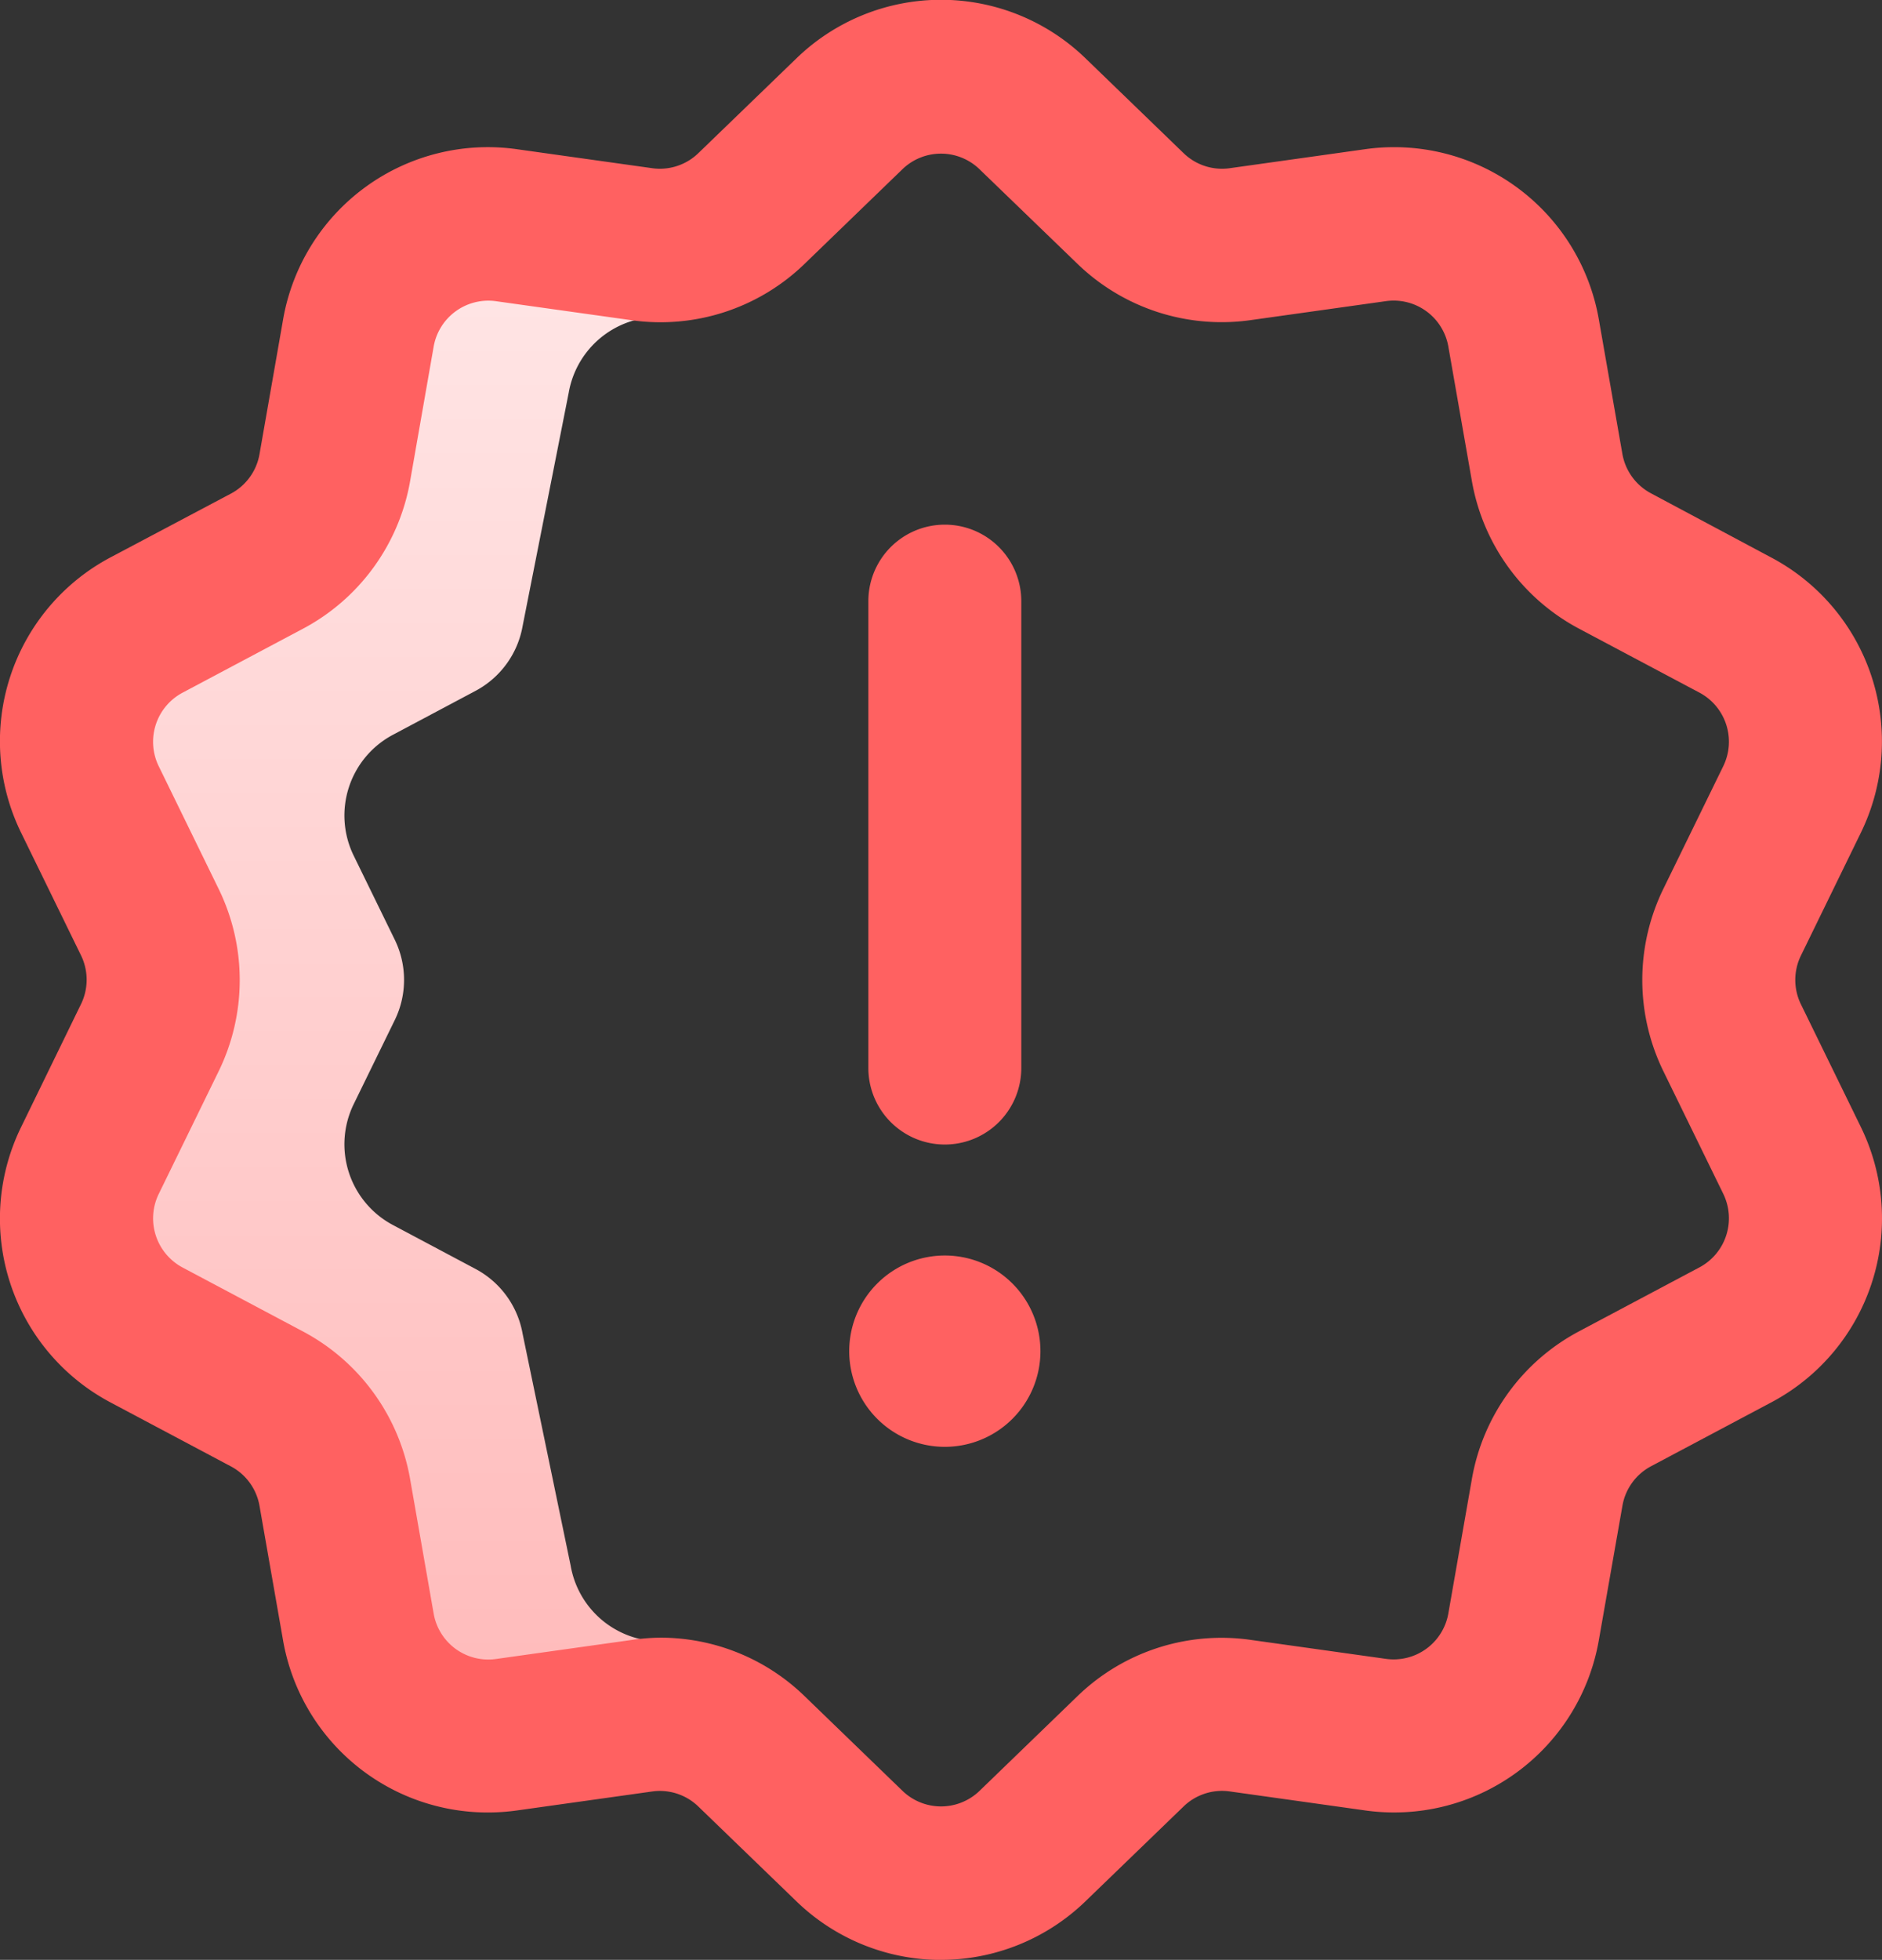 <svg xmlns="http://www.w3.org/2000/svg" xmlns:xlink="http://www.w3.org/1999/xlink" width="30" height="31.222" viewBox="0 0 30 31.222">
  <rect x="0" y="0" width="30" height="31.222" fill="#333333" stroke="none"/>
  <defs>
    <linearGradient id="linear-gradient" x1="0.5" x2="0.5" y2="1" gradientUnits="objectBoundingBox">
      <stop offset="0" stop-color="#ffe6e6"/>
      <stop offset="1" stop-color="#ffbaba"/>
    </linearGradient>
  </defs>
  <g id="Group_47340" data-name="Group 47340" transform="translate(-10.022 -0.001)">
    <path id="Path_96663" data-name="Path 96663" d="M39.075,58.854l-2.139-.3a2.108,2.108,0,0,0-2.371,1.724L34.193,62.4A2.108,2.108,0,0,1,33.1,63.9L31.2,64.915a2.109,2.109,0,0,0-.906,2.789l.949,1.942a2.11,2.11,0,0,1,0,1.852l-.949,1.942a2.11,2.11,0,0,0,.906,2.789L33.1,77.242a2.109,2.109,0,0,1,1.088,1.5l.373,2.129a2.108,2.108,0,0,0,2.371,1.724l2.139-.3a2.1,2.1,0,0,1,.4-.018l.113-1.182A1.455,1.455,0,0,1,37.95,79.9l-.765-3.69a1.456,1.456,0,0,0-.751-1.034l-1.317-.7a1.456,1.456,0,0,1-.625-1.925l.655-1.34a1.457,1.457,0,0,0,0-1.279l-.655-1.34a1.456,1.456,0,0,1,.625-1.925l1.317-.7a1.456,1.456,0,0,0,.751-1.034l.735-3.718a1.455,1.455,0,0,1,1.637-1.19l.144-1.178a2.1,2.1,0,0,1-.625.006Z" transform="translate(-18.832 -54.96)" fill="url(#linear-gradient)"/>
    <path id="Path_96664" data-name="Path 96664" d="M25.022,31.224a3.316,3.316,0,0,1-2.313-.942l-1.553-1.5a.881.881,0,0,0-.742-.241l-2.139.3a3.413,3.413,0,0,1-.477.034,3.311,3.311,0,0,1-3.266-2.754l-.373-2.129a.884.884,0,0,0-.459-.632l-1.908-1.013a3.315,3.315,0,0,1-1.429-4.4L11.312,16a.885.885,0,0,0,0-.782l-.949-1.942a3.315,3.315,0,0,1,1.429-4.4L13.7,7.866a.884.884,0,0,0,.459-.632L14.533,5.1a3.313,3.313,0,0,1,3.743-2.72l2.139.3a.881.881,0,0,0,.741-.241l1.553-1.5a3.312,3.312,0,0,1,4.626,0l1.552,1.5a.881.881,0,0,0,.742.241l2.139-.3A3.313,3.313,0,0,1,35.51,5.1l.373,2.129a.884.884,0,0,0,.459.632L38.25,8.879a3.315,3.315,0,0,1,1.429,4.4l-.948,1.942a.884.884,0,0,0,0,.782l.949,1.942a3.315,3.315,0,0,1-1.429,4.4l-1.908,1.013a.884.884,0,0,0-.459.632L35.51,26.12a3.313,3.313,0,0,1-3.743,2.72l-2.139-.3a.881.881,0,0,0-.741.241l-1.553,1.5a3.316,3.316,0,0,1-2.313.942ZM20.547,26.09a3.3,3.3,0,0,1,2.306.937l1.552,1.5a.884.884,0,0,0,1.235,0l1.552-1.5a3.3,3.3,0,0,1,2.779-.9l2.139.3a.885.885,0,0,0,1-.727l.373-2.129A3.306,3.306,0,0,1,35.2,21.206l1.908-1.013a.886.886,0,0,0,.382-1.177l-.949-1.942a3.308,3.308,0,0,1,0-2.922l.949-1.942a.886.886,0,0,0-.382-1.177L35.2,10.02a3.307,3.307,0,0,1-1.717-2.365l-.373-2.129a.885.885,0,0,0-1-.727l-2.139.3a3.305,3.305,0,0,1-2.779-.9L25.639,2.7a.884.884,0,0,0-1.235,0L22.852,4.2a3.3,3.3,0,0,1-2.779.9l-2.139-.3a.885.885,0,0,0-1,.727l-.373,2.129a3.307,3.307,0,0,1-1.717,2.365l-1.908,1.013a.886.886,0,0,0-.382,1.177l.949,1.942a3.308,3.308,0,0,1,0,2.923l-.949,1.942a.887.887,0,0,0,.382,1.177l1.908,1.013a3.307,3.307,0,0,1,1.717,2.365l.373,2.129a.884.884,0,0,0,1,.727l2.139-.3A3.379,3.379,0,0,1,20.547,26.09Z" transform="translate(0)" fill="#ff6161"/>
    <path id="Path_96665" data-name="Path 96665" d="M233.532,146.918a1.219,1.219,0,0,1-1.219-1.219v-7.437a1.219,1.219,0,0,1,2.438,0V145.7A1.219,1.219,0,0,1,233.532,146.918Zm0,4.816a1.524,1.524,0,1,0-1.524-1.524,1.524,1.524,0,0,0,1.524,1.524" transform="translate(-208.449 -128.684)" fill="#ff6161"/>
  </g>
</svg>
